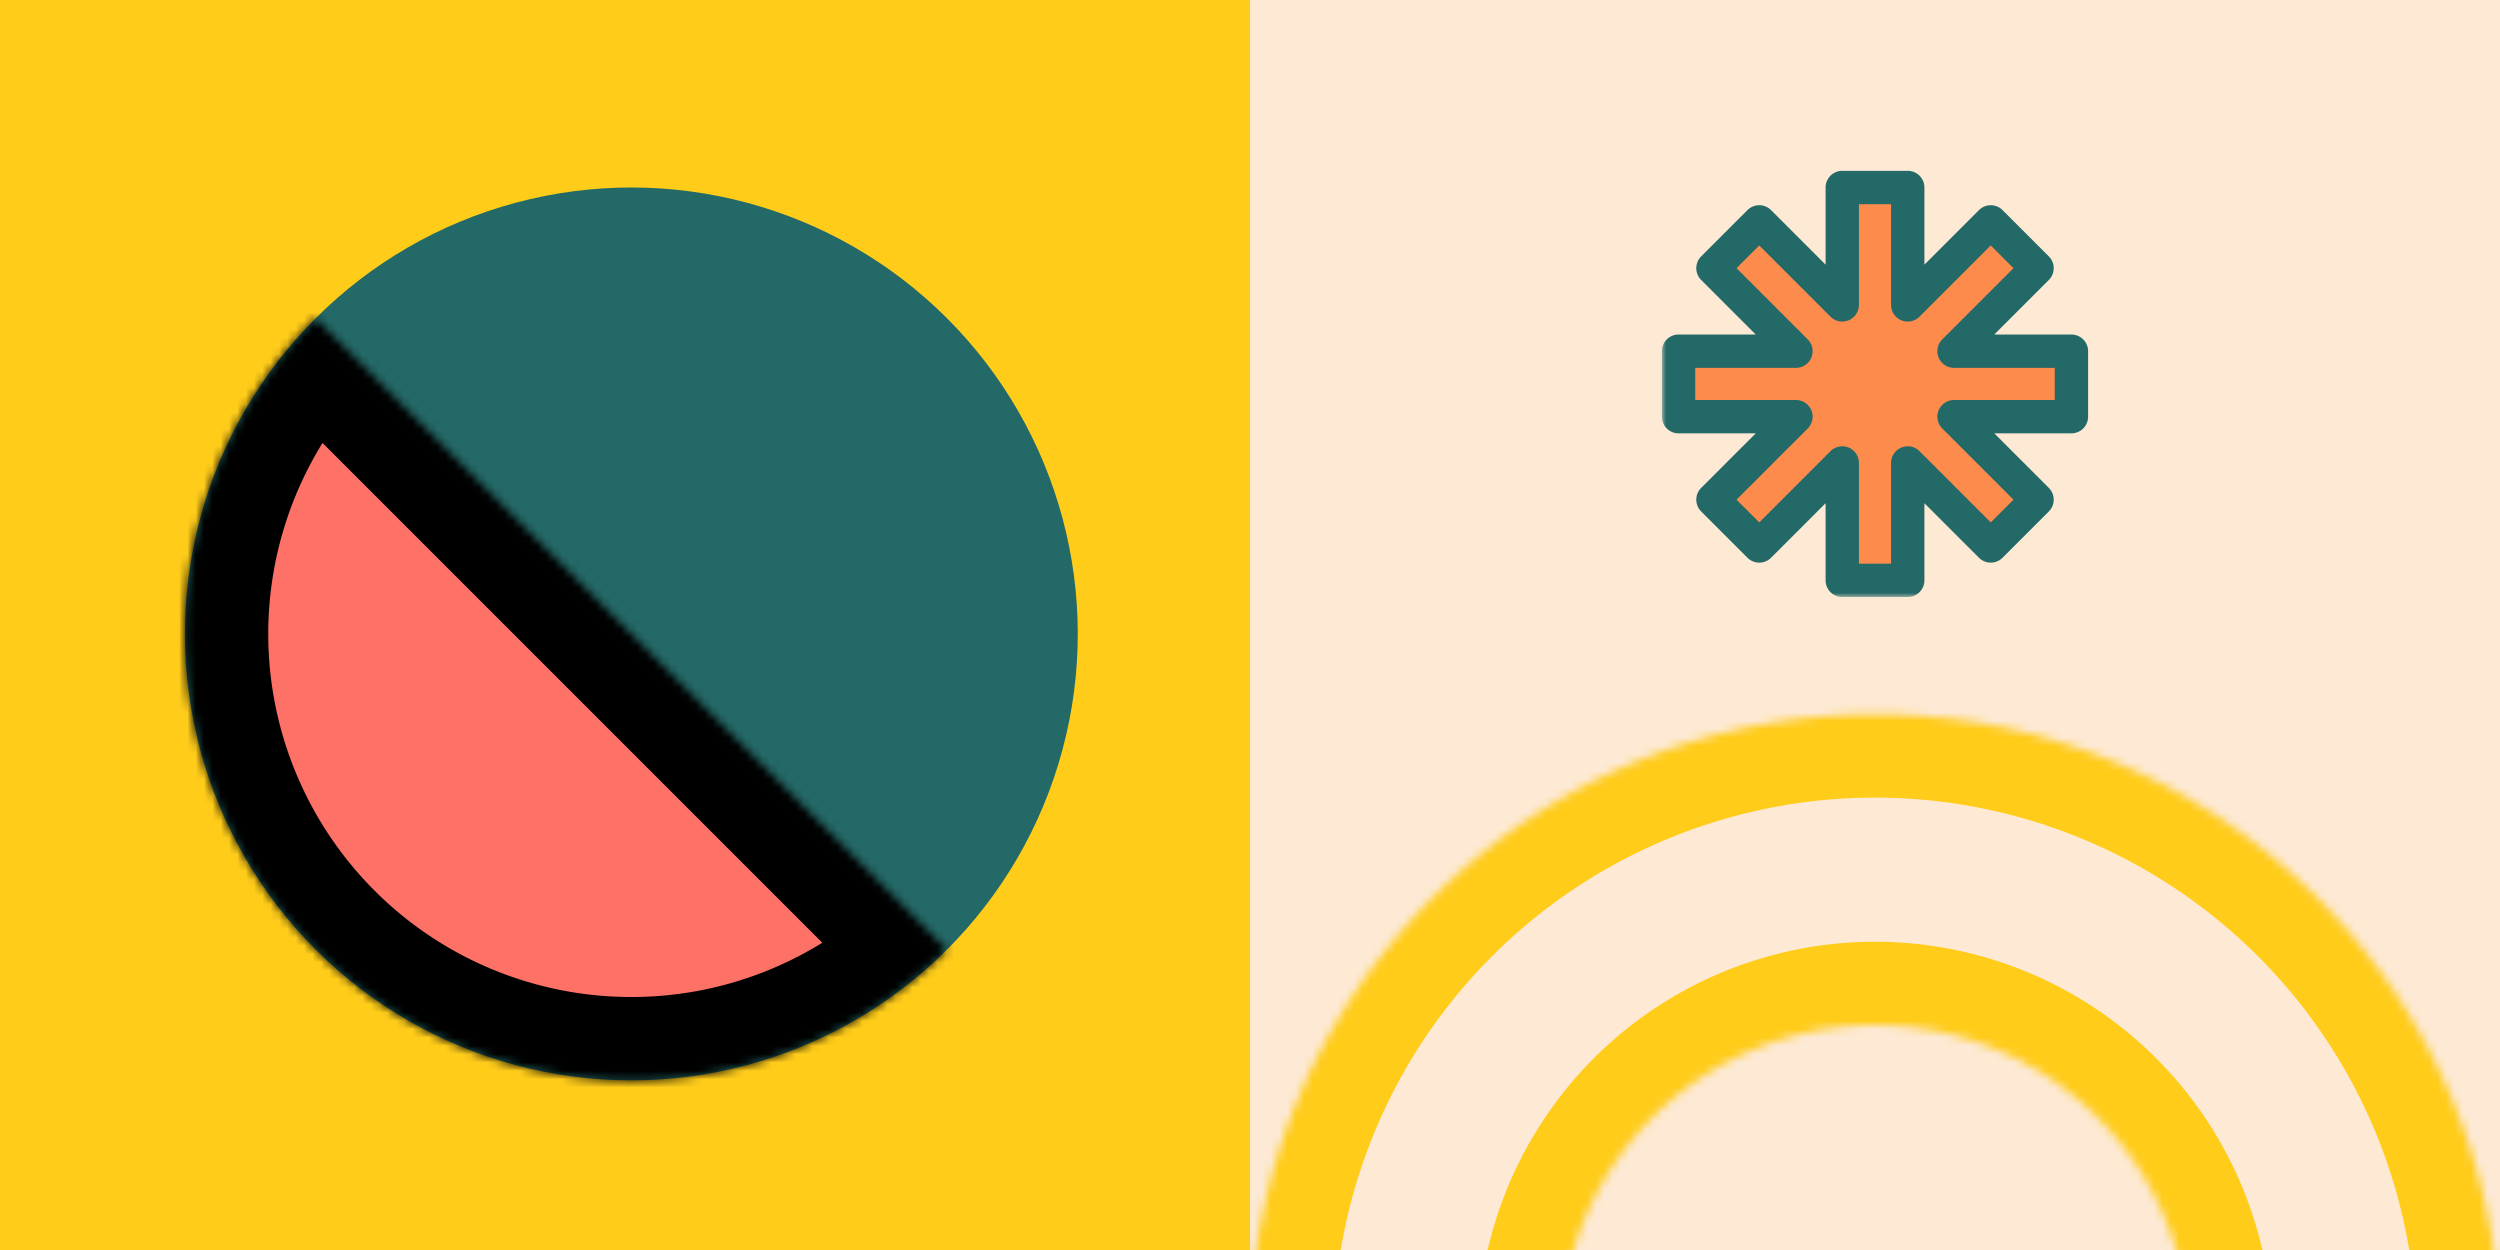 <svg width="300" height="150" fill="none" xmlns="http://www.w3.org/2000/svg"><rect width="100%" height="100%" fill="#333333" stroke="none"/><g clip-path="url(#clip0)"><path d="M150 150h150V0H150v150z" fill="#FDE9D4"/><mask id="path-2-inside-1" fill="#fff"><path d="M300 160.714a75.003 75.003 0 00-75-75 75.001 75.001 0 00-75 75h37.297a37.703 37.703 0 0175.406 0H300z"/></mask><path d="M300 160.714a75.003 75.003 0 00-75-75 75.001 75.001 0 00-75 75h37.297a37.703 37.703 0 0175.406 0H300z" stroke="#FFCC1A" stroke-width="20" mask="url(#path-2-inside-1)"/><mask id="path-3-outside-2" maskUnits="userSpaceOnUse" x="199.429" y="19.643" width="52" height="52" fill="#000"><path fill="#fff" d="M199.429 19.643h52v52h-52z"/><path fill-rule="evenodd" clip-rule="evenodd" d="M228.929 69.643h-7.857V55.556l-9.961 9.96-5.556-5.555 9.96-9.96h-14.086v-7.858h14.087l-9.961-9.961 5.555-5.556 9.962 9.961V22.5h7.857v14.087l9.961-9.961 5.556 5.556-9.962 9.961h14.088V50h-14.087l9.96 9.961-5.555 5.556-9.961-9.961v14.087z"/></mask><path fill-rule="evenodd" clip-rule="evenodd" d="M228.929 69.643h-7.857V55.556l-9.961 9.96-5.556-5.555 9.96-9.96h-14.086v-7.858h14.087l-9.961-9.961 5.555-5.556 9.962 9.961V22.5h7.857v14.087l9.961-9.961 5.556 5.556-9.962 9.961h14.088V50h-14.087l9.96 9.961-5.555 5.556-9.961-9.961v14.087z" fill="#FC8B4C"/><path d="M221.072 69.643v2a2 2 0 01-2-2h2zm7.857 0h2a2 2 0 01-2 2v-2zm-7.857-14.087l-1.415-1.414a2 2 0 013.415 1.414h-2zm-9.961 9.96l1.414 1.415a2 2 0 01-2.828 0l1.414-1.414zm-5.556-5.555l-1.414 1.414a2 2 0 010-2.828l1.414 1.414zm9.96-9.96v-2a2 2 0 011.415 3.414L215.515 50zm-14.086 0v2a2 2 0 01-2-2h2zm0-7.858h-2a2 2 0 012-2v2zm14.087 0l1.414-1.414a2.001 2.001 0 01-1.414 3.414v-2zm-9.961-9.961l-1.415 1.414a2 2 0 010-2.828l1.415 1.414zm5.555-5.556l-1.414-1.414a2 2 0 012.829 0l-1.415 1.414zm9.962 9.961h2a2.001 2.001 0 01-3.415 1.414l1.415-1.414zm0-14.087h-2a2 2 0 012-2v2zm7.857 0v-2a2 2 0 012 2h-2zm0 14.087l1.414 1.414a2 2 0 01-3.414-1.414h2zm9.961-9.961l-1.414-1.414a1.998 1.998 0 012.828 0l-1.414 1.414zm5.556 5.556l1.414-1.415a2 2 0 010 2.829l-1.414-1.414zm-9.962 9.961v2a2 2 0 01-1.414-3.414l1.414 1.414zm14.088 0v-2a2 2 0 012 2h-2zm0 7.857h2a2 2 0 01-2 2v-2zm-14.087 0l-1.414 1.415A2.001 2.001 0 01234.485 48v2zm9.96 9.961l1.415-1.414a2 2 0 010 2.828l-1.415-1.414zm-5.555 5.556l1.414 1.414a2 2 0 01-2.829 0l1.415-1.414zm-9.961-9.961h-2a2 2 0 013.414-1.414l-1.414 1.414zm-7.857 12.087h7.857v4h-7.857v-4zm2-12.087v14.087h-4V55.556h4zm-13.375 8.547l9.96-9.961 2.829 2.828-9.961 9.961-2.828-2.828zm-2.728-5.556l5.556 5.556-2.828 2.828-5.556-5.556 2.828-2.828zm9.961-7.132l-9.961 9.96-2.828-2.828 9.96-9.96 2.829 2.828zM201.429 48h14.086v4h-14.086v-4zm2-5.857V50h-4v-7.857h4zm12.087 2h-14.087v-4h14.087v4zm-8.547-13.376l9.961 9.962-2.828 2.828-9.962-9.961 2.829-2.828zm5.556-2.727l-5.556 5.556-2.829-2.828 5.556-5.556 2.829 2.828zm7.132 9.961l-9.961-9.96 2.829-2.83 9.961 9.962L219.657 38zm3.415-15.5v14.086h-4V22.5h4zm5.857 2h-7.857v-4h7.857v4zm-2 12.086V22.5h4v14.087h-4zm13.375-8.547l-9.961 9.961-2.829-2.828 9.962-9.961 2.828 2.828zm2.728 5.556l-5.556-5.556 2.828-2.828 5.556 5.555-2.828 2.829zm-9.962 7.133l9.962-9.962 2.828 2.829-9.962 9.962-2.828-2.829zm15.502 3.414h-14.088v-4h14.088v4zm-2 5.857v-7.857h4V50h-4zm-12.087-2h14.087v4h-14.087v-4zm8.546 13.375l-9.96-9.96 2.828-2.829 9.961 9.96-2.829 2.83zm-5.556 2.728l5.556-5.556 2.829 2.828-5.556 5.556-2.829-2.828zm-7.132-9.961l9.961 9.96-2.829 2.829-9.961-9.96 2.829-2.83zm-3.414 15.501V55.556h4v14.087h-4z" fill="#236967" mask="url(#path-3-outside-2)"/></g><path fill="#FFCC1A" d="M0 0h150v150H0z"/><circle cx="75.761" cy="76.071" r="53.571" transform="rotate(-45 75.761 76.071)" fill="#236967"/><mask id="path-7-inside-3" fill="#fff"><path d="M37.881 38.19a53.571 53.571 0 0075.761 75.762l-37.88-37.88L37.88 38.19z"/></mask><path d="M37.881 38.19a53.571 53.571 0 0075.761 75.762l-37.88-37.88L37.88 38.19z" fill="#FE7167" stroke="#000" stroke-width="20" mask="url(#path-7-inside-3)"/><defs><clipPath id="clip0"><path fill="#fff" transform="matrix(1 0 0 -1 150 150)" d="M0 0h150v150H0z"/></clipPath></defs></svg>
